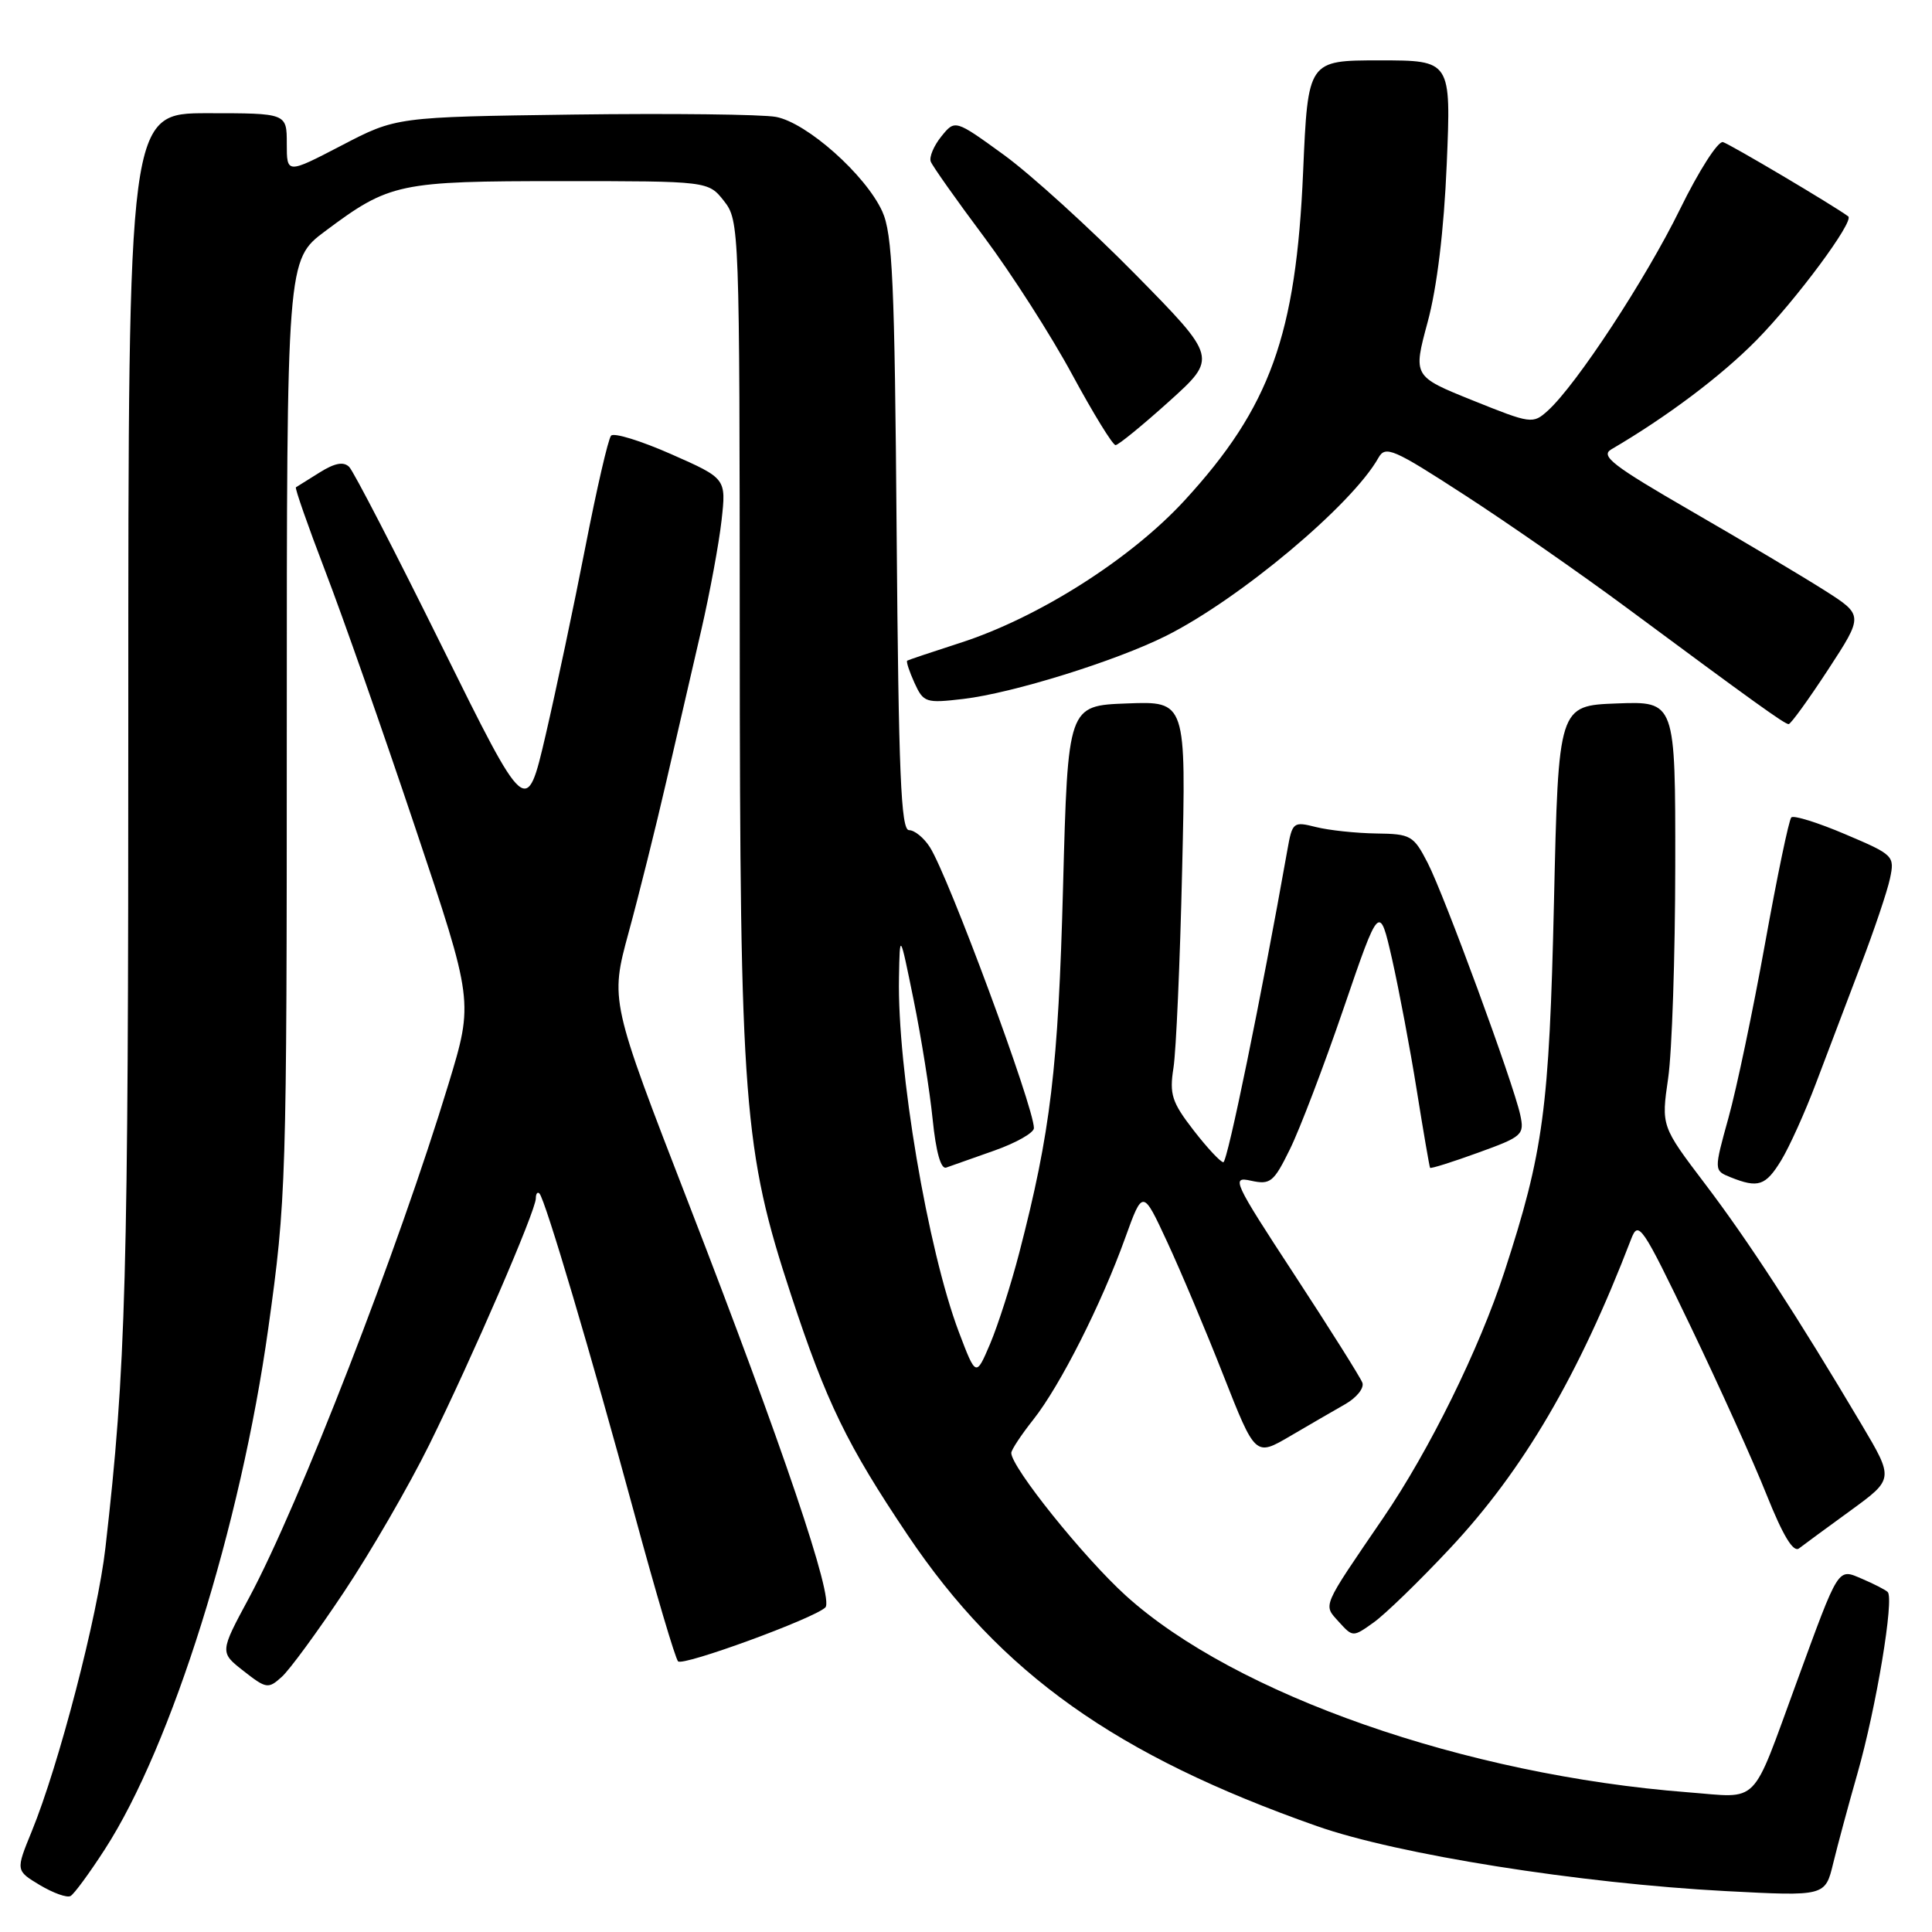 <?xml version="1.0" encoding="UTF-8" standalone="no"?>
<!DOCTYPE svg PUBLIC "-//W3C//DTD SVG 1.1//EN" "http://www.w3.org/Graphics/SVG/1.1/DTD/svg11.dtd" >
<svg xmlns="http://www.w3.org/2000/svg" xmlns:xlink="http://www.w3.org/1999/xlink" version="1.1" viewBox="0 0 256 256">
 <g >
 <path fill="currentColor"
d=" M 13.90 245.03 C 22.75 231.34 31.89 202.20 35.55 176.00 C 37.93 158.97 38.00 156.83 38.00 96.46 C 38.00 34.43 38.00 34.43 43.10 30.62 C 51.63 24.25 52.82 24.00 74.40 24.00 C 93.85 24.00 93.85 24.00 95.93 26.63 C 97.97 29.23 98.00 30.16 98.02 83.88 C 98.04 146.23 98.52 152.44 104.81 171.56 C 109.50 185.82 112.23 191.44 120.29 203.43 C 132.61 221.75 147.87 232.60 174.50 241.97 C 185.18 245.73 209.32 249.56 228.67 250.58 C 241.85 251.27 241.85 251.27 242.91 246.89 C 243.50 244.47 244.94 239.12 246.12 235.00 C 248.61 226.28 251.03 211.75 250.12 210.94 C 249.78 210.63 248.27 209.86 246.77 209.22 C 243.46 207.81 243.76 207.34 238.04 222.97 C 231.95 239.57 233.28 238.23 223.68 237.49 C 194.16 235.21 163.68 224.55 149.19 211.44 C 143.61 206.39 134.00 194.42 134.00 192.52 C 134.00 192.12 135.32 190.12 136.93 188.09 C 140.47 183.61 145.93 172.83 149.09 164.04 C 151.42 157.58 151.42 157.58 154.65 164.54 C 156.43 168.37 159.79 176.34 162.11 182.25 C 166.34 192.99 166.34 192.99 170.92 190.31 C 173.44 188.83 176.74 186.92 178.25 186.06 C 179.76 185.20 180.79 183.92 180.52 183.21 C 180.25 182.50 176.19 176.05 171.50 168.88 C 163.41 156.52 163.11 155.86 165.76 156.45 C 168.33 157.01 168.77 156.66 170.92 152.28 C 172.22 149.65 175.42 141.26 178.03 133.63 C 182.78 119.75 182.78 119.75 184.46 127.10 C 185.37 131.15 186.85 138.96 187.73 144.48 C 188.61 149.99 189.41 154.61 189.49 154.74 C 189.58 154.88 192.44 153.98 195.85 152.74 C 201.75 150.61 202.01 150.37 201.44 147.72 C 200.51 143.47 191.41 118.70 189.18 114.35 C 187.30 110.70 186.94 110.50 182.35 110.44 C 179.68 110.40 176.10 110.02 174.38 109.59 C 171.36 108.83 171.24 108.92 170.58 112.65 C 167.12 132.16 162.64 154.00 162.10 154.00 C 161.73 154.00 159.95 152.09 158.14 149.75 C 155.27 146.04 154.94 144.99 155.49 141.50 C 155.84 139.30 156.36 127.47 156.64 115.21 C 157.17 92.91 157.17 92.91 149.33 93.21 C 141.50 93.50 141.50 93.50 140.86 117.50 C 140.22 141.58 139.22 149.96 135.05 166.03 C 133.97 170.19 132.24 175.59 131.21 178.03 C 129.32 182.47 129.32 182.47 127.05 176.49 C 122.93 165.59 118.88 141.65 119.12 129.53 C 119.23 123.50 119.23 123.50 121.06 132.50 C 122.07 137.45 123.20 144.56 123.58 148.31 C 124.02 152.64 124.67 154.97 125.38 154.71 C 126.00 154.50 128.86 153.48 131.75 152.46 C 134.64 151.44 137.00 150.10 137.00 149.48 C 137.00 146.68 125.67 116.08 123.21 112.25 C 122.42 111.01 121.18 110.00 120.45 110.00 C 119.38 110.00 119.07 102.47 118.81 70.75 C 118.55 37.33 118.26 30.98 116.90 28.00 C 114.68 23.16 106.92 16.26 102.82 15.49 C 100.97 15.15 88.89 15.01 75.98 15.18 C 52.50 15.50 52.50 15.50 45.25 19.28 C 38.00 23.05 38.00 23.05 38.00 19.03 C 38.00 15.00 38.00 15.00 27.50 15.00 C 17.00 15.00 17.00 15.00 17.00 94.75 C 17.01 169.93 16.70 181.19 13.97 205.08 C 12.95 214.09 7.80 233.89 4.20 242.68 C 2.08 247.86 2.08 247.86 5.29 249.79 C 7.06 250.84 8.88 251.50 9.35 251.23 C 9.82 250.97 11.87 248.18 13.90 245.03 Z  M 45.59 210.93 C 49.10 205.67 54.18 196.89 56.88 191.43 C 62.55 179.95 71.00 160.43 71.00 158.79 C 71.00 158.17 71.22 157.88 71.48 158.15 C 72.23 158.89 78.33 179.47 84.04 200.50 C 86.87 210.95 89.49 219.79 89.85 220.14 C 90.52 220.80 107.83 214.47 109.36 213.00 C 110.55 211.86 103.71 191.64 91.28 159.55 C 80.84 132.59 80.84 132.59 83.30 123.55 C 84.66 118.57 86.91 109.55 88.30 103.50 C 89.69 97.45 91.77 88.45 92.92 83.50 C 94.06 78.55 95.27 72.00 95.61 68.95 C 96.23 63.40 96.23 63.40 88.94 60.18 C 84.93 58.41 81.34 57.30 80.97 57.73 C 80.59 58.15 79.06 64.80 77.56 72.50 C 76.06 80.20 73.69 91.40 72.30 97.40 C 69.76 108.29 69.76 108.29 58.54 85.61 C 52.37 73.13 46.85 62.45 46.27 61.87 C 45.53 61.13 44.36 61.35 42.36 62.60 C 40.79 63.59 39.37 64.48 39.21 64.57 C 39.05 64.67 40.79 69.65 43.08 75.63 C 45.38 81.61 50.74 96.89 55.00 109.60 C 62.75 132.70 62.75 132.70 59.44 143.60 C 52.84 165.35 39.62 199.41 33.00 211.72 C 29.11 218.94 29.11 218.94 32.28 221.42 C 35.28 223.77 35.55 223.81 37.33 222.20 C 38.37 221.27 42.09 216.19 45.59 210.93 Z  M 192.13 205.17 C 201.85 194.80 209.21 182.23 216.12 164.22 C 217.10 161.65 217.53 162.27 224.04 175.81 C 227.82 183.69 232.35 193.70 234.09 198.08 C 236.25 203.48 237.62 205.75 238.38 205.17 C 239.00 204.69 242.08 202.43 245.23 200.14 C 250.95 195.97 250.95 195.97 246.66 188.74 C 238.15 174.40 231.62 164.36 225.92 156.86 C 220.12 149.21 220.12 149.21 221.04 142.86 C 221.55 139.36 221.97 126.69 221.98 114.71 C 222.00 92.92 222.00 92.92 214.25 93.21 C 206.50 93.50 206.50 93.50 205.91 119.50 C 205.28 147.00 204.52 152.63 199.35 168.50 C 196.02 178.74 189.39 192.19 183.29 201.12 C 175.04 213.20 175.31 212.57 177.41 214.91 C 179.25 216.94 179.28 216.94 182.01 214.99 C 183.52 213.92 188.08 209.50 192.13 205.17 Z  M 236.02 153.75 C 237.11 151.96 239.19 147.35 240.64 143.50 C 242.09 139.65 244.74 132.68 246.52 128.00 C 248.31 123.33 250.07 118.11 250.43 116.42 C 251.07 113.41 250.94 113.27 244.50 110.54 C 240.89 109.00 237.67 108.00 237.36 108.31 C 237.04 108.62 235.48 116.14 233.88 125.01 C 232.28 133.89 230.10 144.29 229.03 148.12 C 227.10 155.10 227.10 155.10 229.30 155.99 C 232.97 157.46 233.95 157.14 236.02 153.75 Z  M 242.22 88.75 C 246.94 81.52 246.94 81.52 241.72 78.20 C 238.85 76.38 230.93 71.66 224.12 67.73 C 213.69 61.70 212.01 60.41 213.51 59.54 C 220.89 55.22 228.05 49.84 232.73 45.09 C 238.00 39.74 245.74 29.30 244.90 28.67 C 242.96 27.23 229.22 19.09 228.30 18.83 C 227.65 18.65 225.10 22.63 222.62 27.70 C 218.09 36.95 208.89 50.98 205.10 54.41 C 203.11 56.21 202.88 56.17 195.15 53.06 C 187.23 49.87 187.23 49.87 189.17 42.68 C 190.41 38.10 191.33 30.53 191.70 21.75 C 192.28 8.00 192.28 8.00 182.80 8.00 C 173.31 8.00 173.31 8.00 172.67 22.76 C 171.74 44.41 168.30 53.96 156.99 66.28 C 149.83 74.08 137.54 81.88 127.15 85.21 C 123.49 86.39 120.37 87.44 120.21 87.54 C 120.05 87.65 120.49 88.98 121.17 90.48 C 122.37 93.10 122.66 93.20 127.67 92.61 C 134.19 91.84 147.85 87.59 154.50 84.26 C 164.27 79.37 179.17 66.88 182.65 60.66 C 183.58 59.01 184.60 59.45 194.08 65.60 C 199.81 69.31 209.45 76.02 215.50 80.50 C 232.38 93.01 236.46 95.94 237.00 95.95 C 237.28 95.96 239.62 92.72 242.22 88.75 Z  M 154.91 53.19 C 161.32 47.41 161.32 47.41 150.41 36.32 C 144.41 30.23 136.59 23.12 133.03 20.53 C 126.55 15.83 126.55 15.83 124.73 18.08 C 123.73 19.32 123.10 20.82 123.33 21.41 C 123.56 22.01 126.73 26.50 130.38 31.38 C 134.03 36.27 139.29 44.48 142.07 49.63 C 144.86 54.78 147.44 58.99 147.82 58.98 C 148.19 58.97 151.38 56.37 154.91 53.19 Z "/>
</g>
</svg>